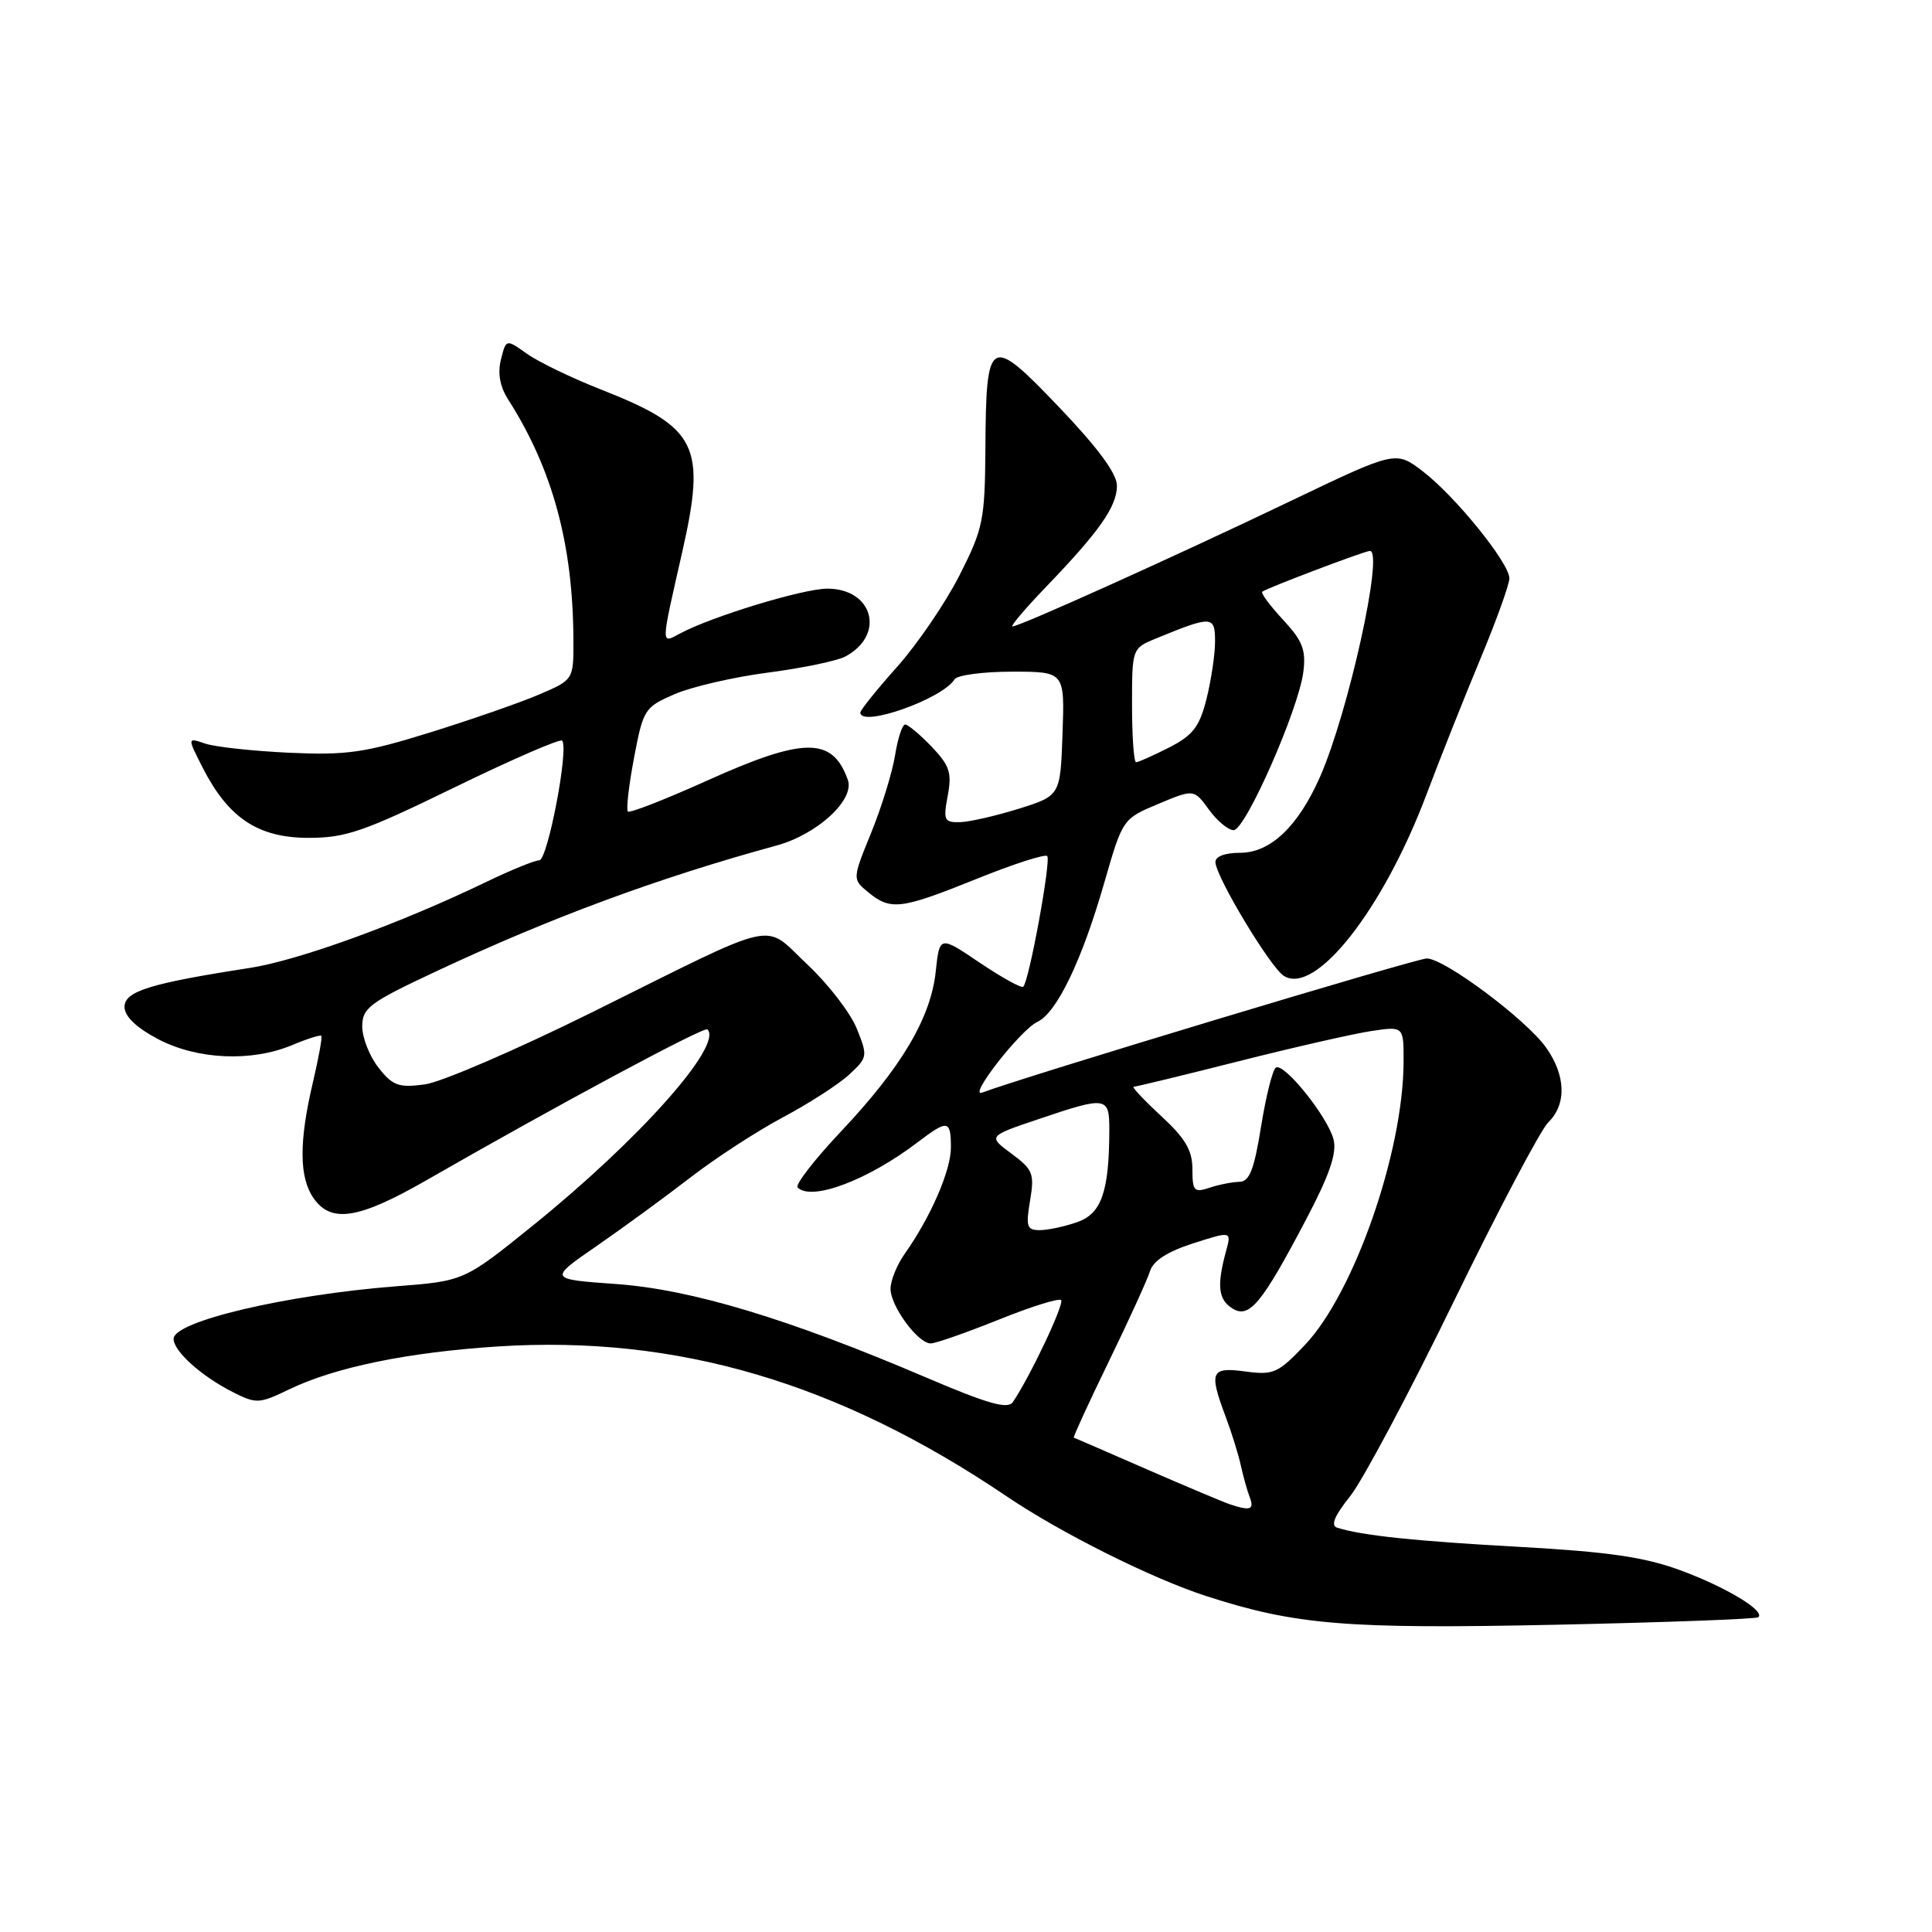 <?xml version="1.0" encoding="UTF-8" standalone="no"?>
<!DOCTYPE svg PUBLIC "-//W3C//DTD SVG 1.1//EN" "http://www.w3.org/Graphics/SVG/1.1/DTD/svg11.dtd" >
<svg xmlns="http://www.w3.org/2000/svg" xmlns:xlink="http://www.w3.org/1999/xlink" version="1.1" viewBox="0 0 256 256">
 <g >
 <path fill="currentColor"
d=" M 232.99 214.29 C 233.94 213.45 228.67 210.28 222.63 208.06 C 217.90 206.32 213.06 205.62 201.37 204.97 C 187.39 204.20 180.50 203.47 177.19 202.43 C 176.29 202.15 176.80 200.88 178.90 198.26 C 180.55 196.19 186.72 184.60 192.61 172.50 C 198.50 160.40 204.15 149.69 205.16 148.71 C 207.60 146.33 207.49 142.49 204.85 138.79 C 202.19 135.06 191.39 127.00 189.05 127.00 C 187.66 127.00 135.26 142.81 130.16 144.77 C 128.12 145.55 135.21 136.46 137.45 135.41 C 140.03 134.20 143.36 127.29 146.33 116.94 C 148.76 108.51 148.77 108.50 153.48 106.52 C 158.20 104.55 158.20 104.55 160.18 107.27 C 161.27 108.77 162.75 110.00 163.46 110.00 C 165.03 110.00 172.06 94.02 172.70 89.04 C 173.07 86.12 172.60 84.91 170.02 82.13 C 168.30 80.28 167.06 78.61 167.25 78.41 C 167.68 77.99 180.83 73.00 181.52 73.00 C 183.40 73.00 178.64 94.49 174.90 102.96 C 171.99 109.53 168.34 113.00 164.31 113.00 C 162.30 113.00 161.02 113.49 161.05 114.25 C 161.14 116.24 168.33 128.19 170.12 129.31 C 174.29 131.93 183.21 120.60 188.96 105.42 C 190.81 100.51 194.05 92.36 196.16 87.30 C 198.27 82.24 200.00 77.44 200.00 76.64 C 200.00 74.60 192.81 65.72 188.51 62.44 C 184.94 59.72 184.94 59.72 171.03 66.38 C 155.77 73.69 135.13 83.00 134.17 83.00 C 133.84 83.00 135.84 80.64 138.62 77.75 C 145.68 70.41 148.00 67.11 148.00 64.35 C 148.00 62.76 145.48 59.34 140.32 53.94 C 131.09 44.28 130.66 44.53 130.57 59.54 C 130.50 68.92 130.27 70.06 127.14 76.23 C 125.29 79.87 121.58 85.32 118.89 88.34 C 116.20 91.35 114.00 94.09 114.00 94.41 C 114.00 96.46 124.87 92.63 126.49 90.01 C 126.84 89.46 130.26 89.00 134.10 89.00 C 141.08 89.00 141.08 89.00 140.79 97.22 C 140.50 105.43 140.50 105.43 135.00 107.16 C 131.97 108.10 128.47 108.91 127.20 108.94 C 125.11 108.99 124.97 108.69 125.58 105.43 C 126.15 102.39 125.83 101.44 123.44 98.93 C 121.89 97.32 120.32 96.00 119.94 96.00 C 119.56 96.00 118.96 97.84 118.60 100.08 C 118.24 102.33 116.82 106.94 115.44 110.33 C 112.93 116.50 112.93 116.50 115.07 118.25 C 118.04 120.67 119.37 120.50 129.42 116.45 C 134.27 114.49 138.47 113.14 138.76 113.43 C 139.30 113.97 136.37 129.97 135.59 130.74 C 135.36 130.98 132.77 129.55 129.83 127.57 C 124.50 123.97 124.50 123.97 123.99 128.73 C 123.34 134.86 119.46 141.42 111.44 149.92 C 107.92 153.65 105.33 157.00 105.69 157.35 C 107.53 159.19 115.00 156.38 121.59 151.36 C 125.58 148.32 126.00 148.38 126.00 152.04 C 126.00 155.10 123.34 161.23 119.87 166.15 C 118.84 167.61 118.00 169.69 118.00 170.77 C 118.00 173.07 121.62 178.00 123.32 178.01 C 123.97 178.01 128.00 176.60 132.29 174.88 C 136.57 173.15 140.31 171.98 140.60 172.27 C 141.07 172.74 136.49 182.43 134.21 185.78 C 133.54 186.77 130.92 186.03 122.66 182.50 C 104.49 174.74 91.57 170.84 81.63 170.14 C 72.68 169.50 72.68 169.50 79.09 165.08 C 82.62 162.64 88.20 158.56 91.50 156.01 C 94.80 153.46 100.32 149.87 103.76 148.04 C 107.20 146.21 111.15 143.66 112.53 142.38 C 114.97 140.12 115.00 139.94 113.52 136.28 C 112.68 134.20 109.73 130.38 106.97 127.79 C 101.00 122.19 103.75 121.58 78.54 134.09 C 68.49 139.07 58.47 143.40 56.29 143.69 C 52.83 144.15 52.04 143.87 50.16 141.48 C 48.97 139.97 48.00 137.51 48.00 136.02 C 48.00 133.56 48.93 132.86 57.75 128.73 C 72.97 121.59 87.19 116.33 102.92 112.03 C 108.31 110.55 113.29 105.96 112.34 103.33 C 110.30 97.61 106.53 97.64 93.57 103.49 C 88.10 105.95 83.44 107.77 83.20 107.53 C 82.95 107.29 83.32 104.09 84.01 100.43 C 85.23 93.99 85.40 93.71 89.39 91.98 C 91.65 91.00 97.23 89.71 101.78 89.12 C 106.34 88.52 110.94 87.57 112.01 86.99 C 117.35 84.14 115.71 78.00 109.62 78.00 C 106.42 78.00 94.34 81.68 90.13 83.93 C 87.54 85.32 87.53 85.77 90.36 73.32 C 93.62 58.98 92.46 56.65 79.55 51.58 C 75.72 50.07 71.35 47.96 69.83 46.88 C 67.06 44.91 67.06 44.91 66.38 47.63 C 65.92 49.45 66.24 51.22 67.33 52.93 C 73.22 62.15 75.93 72.14 75.98 84.79 C 76.00 90.07 76.00 90.07 71.45 92.02 C 68.94 93.10 62.42 95.36 56.97 97.06 C 48.28 99.76 45.94 100.09 38.27 99.74 C 33.45 99.51 28.45 98.97 27.16 98.52 C 24.82 97.72 24.82 97.72 26.86 101.73 C 30.26 108.39 34.19 111.00 40.83 111.02 C 45.81 111.03 48.17 110.21 60.23 104.33 C 67.79 100.65 74.20 97.86 74.48 98.14 C 75.42 99.08 72.57 114.00 71.45 114.00 C 70.85 114.00 67.69 115.29 64.43 116.86 C 53.00 122.38 39.60 127.25 33.08 128.26 C 19.88 130.30 16.50 131.35 16.50 133.42 C 16.50 134.67 18.04 136.15 20.91 137.67 C 26.10 140.41 33.28 140.74 38.69 138.49 C 40.68 137.65 42.43 137.10 42.58 137.25 C 42.73 137.39 42.22 140.21 41.44 143.51 C 39.60 151.33 39.64 156.04 41.56 158.78 C 43.90 162.12 47.54 161.53 56.50 156.39 C 73.75 146.48 93.31 135.98 93.74 136.40 C 95.83 138.50 84.70 151.01 70.62 162.38 C 61.50 169.74 61.50 169.74 52.50 170.44 C 37.87 171.58 23.00 175.09 23.00 177.40 C 23.00 179.04 26.67 182.34 30.81 184.44 C 33.97 186.04 34.33 186.02 38.31 184.10 C 44.41 181.16 54.05 179.18 66.00 178.41 C 89.73 176.90 111.07 183.19 133.37 198.26 C 140.54 203.12 152.66 209.17 159.84 211.49 C 171.66 215.32 178.43 215.87 206.00 215.29 C 220.57 214.98 232.72 214.53 232.99 214.29 Z  M 163.00 199.34 C 162.18 199.07 157.22 196.98 152.00 194.71 C 146.78 192.43 142.40 190.53 142.28 190.49 C 142.17 190.44 144.24 185.92 146.90 180.45 C 149.56 174.98 152.03 169.57 152.38 168.44 C 152.80 167.06 154.70 165.84 158.10 164.75 C 163.19 163.12 163.19 163.12 162.45 165.81 C 161.22 170.34 161.42 172.19 163.29 173.37 C 165.53 174.78 167.18 172.79 173.12 161.48 C 176.19 155.64 177.16 152.78 176.70 150.98 C 175.94 147.99 170.16 140.79 169.06 141.46 C 168.63 141.73 167.75 145.23 167.10 149.26 C 166.18 155.01 165.56 156.58 164.21 156.60 C 163.27 156.62 161.49 156.97 160.25 157.39 C 158.23 158.06 158.00 157.81 158.00 154.91 C 158.00 152.42 157.06 150.83 153.83 147.85 C 151.54 145.73 149.92 144.00 150.22 144.00 C 150.52 144.00 156.79 142.48 164.14 140.62 C 171.49 138.76 179.41 136.96 181.75 136.61 C 186.00 135.98 186.00 135.98 185.98 140.74 C 185.94 152.68 179.41 171.38 172.89 178.23 C 169.36 181.95 168.73 182.23 165.03 181.73 C 160.43 181.11 160.16 181.73 162.41 187.73 C 163.19 189.80 164.09 192.70 164.41 194.16 C 164.73 195.62 165.27 197.53 165.60 198.41 C 166.23 200.03 165.67 200.23 163.00 199.34 Z  M 136.49 159.08 C 137.09 155.51 136.87 154.97 134.02 152.86 C 130.90 150.55 130.90 150.55 137.64 148.28 C 146.66 145.23 147.00 145.29 146.99 149.75 C 146.97 157.92 145.95 160.82 142.73 161.94 C 141.06 162.53 138.83 163.00 137.76 163.00 C 136.06 163.00 135.91 162.52 136.49 159.08 Z  M 150.00 93.45 C 150.00 85.90 150.00 85.90 153.25 84.57 C 160.62 81.55 161.00 81.58 161.00 84.99 C 161.00 86.71 160.49 90.13 159.87 92.60 C 158.94 96.31 158.07 97.43 154.91 99.05 C 152.80 100.12 150.84 101.00 150.54 101.00 C 150.24 101.00 150.00 97.60 150.00 93.45 Z "/>
</g>
</svg>